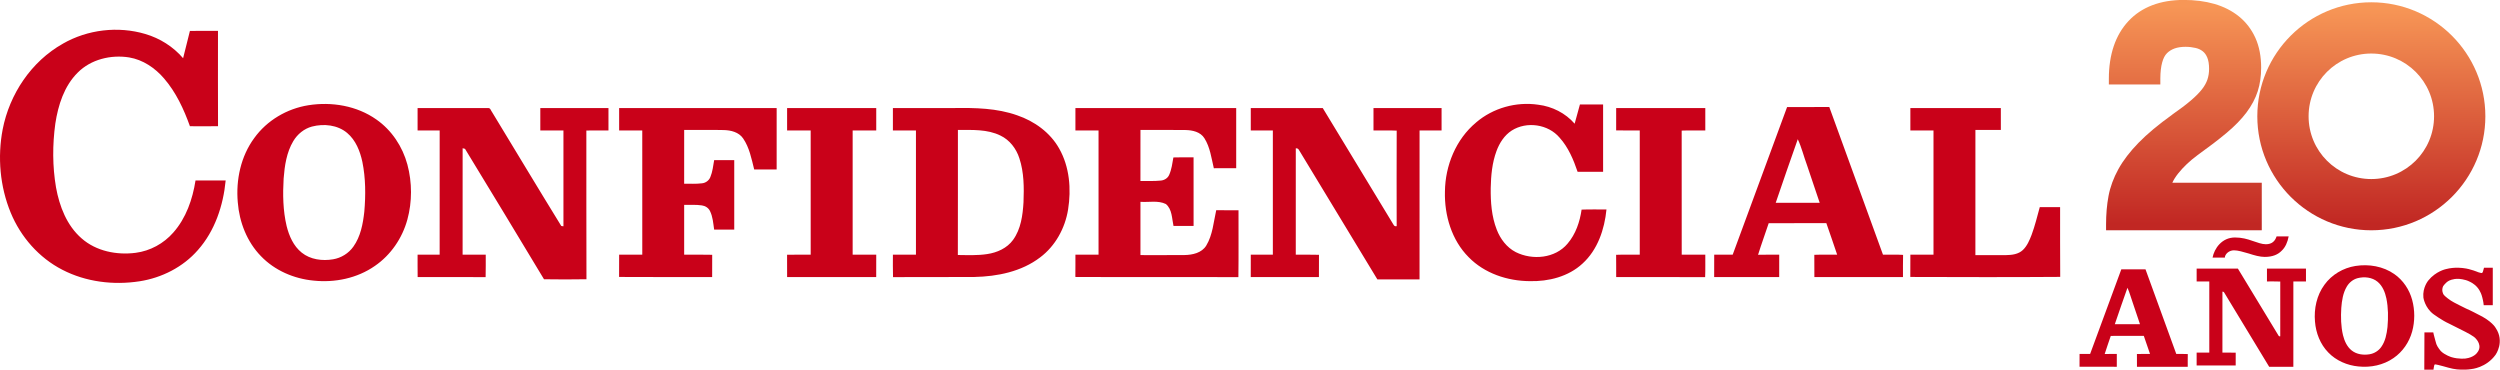 <svg xmlns="http://www.w3.org/2000/svg" xmlns:xlink="http://www.w3.org/1999/xlink" width="400" height="59.156"><defs><linearGradient x2="1" gradientUnits="userSpaceOnUse" gradientTransform="scale(114.1) rotate(90 .6 9.9)" id="a"><stop offset="0" stop-color="#c12723"/><stop offset="1" stop-color="#f79656"/></linearGradient><linearGradient x2="1" gradientUnits="userSpaceOnUse" gradientTransform="scale(112.8) rotate(90 1 10.5)" id="b"><stop offset="0" stop-color="#c12723"/><stop offset="1" stop-color="#f79656"/></linearGradient><linearGradient xlink:href="#b" id="d" gradientUnits="userSpaceOnUse" gradientTransform="matrix(0 -34.6 34.6 0 147.3 795.6)" x2="1"/><linearGradient xlink:href="#a" id="c" gradientUnits="userSpaceOnUse" gradientTransform="matrix(0 -35 35 0 117.3 795.6)" x2="1"/></defs><path d="M10.062 6.987c3.95-2.264 8.824-2.845 13.19-1.548 2.328.683 4.462 2.027 6.044 3.875.35-1.456.746-2.903 1.09-4.363 1.495-.027 2.995-.013 4.492-.007-.004 5.083-.012 10.165.006 15.246-1.5.024-2.996.017-4.495.005-.977-2.733-2.23-5.43-4.14-7.644-1.436-1.674-3.377-2.996-5.583-3.363-2.912-.466-6.123.3-8.236 2.433-2.167 2.154-3.128 5.2-3.577 8.15-.466 3.383-.464 6.847.11 10.217.546 3.022 1.725 6.102 4.1 8.158 2.334 2.05 5.62 2.695 8.64 2.305 2.32-.298 4.49-1.483 6.024-3.24 2.045-2.31 3.09-5.33 3.556-8.335h4.824c-.385 4.024-1.73 8.078-4.447 11.137-2.376 2.723-5.78 4.442-9.33 4.993-4.17.644-8.585.11-12.353-1.843-3.744-1.917-6.67-5.263-8.265-9.137C-.01 29.845-.42 25.145.425 20.71 1.517 15.063 5.01 9.825 10.063 6.99M49.912 20.25c-1.26.34-2.33 1.222-2.99 2.335-1.073 1.797-1.38 3.92-1.54 5.974-.15 2.537-.11 5.12.477 7.604.396 1.593 1.1 3.205 2.41 4.254 1.387 1.12 3.3 1.364 5.015 1.073 1.295-.213 2.492-.95 3.253-2.024 1.16-1.62 1.536-3.643 1.752-5.584.23-2.66.224-5.366-.312-7.99-.37-1.713-1.057-3.463-2.432-4.62-1.536-1.296-3.742-1.515-5.634-1.022m-.57-3.412c3.733-.595 7.76.08 10.882 2.285 2.45 1.707 4.187 4.336 4.96 7.206.766 2.87.777 5.948-.008 8.816-.814 2.965-2.648 5.658-5.194 7.402-2.83 1.976-6.402 2.71-9.806 2.35-3.14-.297-6.222-1.62-8.42-3.91-2.244-2.297-3.464-5.45-3.71-8.62-.318-3.587.48-7.352 2.636-10.28 2.03-2.824 5.24-4.707 8.66-5.25M236.175 19.593c2.708-2.32 6.427-3.36 9.95-2.836 2.223.274 4.345 1.333 5.818 3.036.272-1.027.56-2.052.845-3.078h3.708c.004 3.59 0 7.18 0 10.775-1.36 0-2.72.002-4.08-.002-.66-1.952-1.484-3.907-2.875-5.457-1.83-2.17-5.273-2.66-7.662-1.147-1.18.758-1.966 1.993-2.443 3.29-.697 1.88-.88 3.9-.92 5.893-.03 2.25.133 4.553.96 6.67.576 1.49 1.602 2.86 3.047 3.602 2.66 1.333 6.306 1.014 8.286-1.357 1.302-1.52 1.965-3.49 2.246-5.444 1.326-.06 2.654-.01 3.98-.027-.312 3.18-1.412 6.458-3.832 8.658-2.26 2.095-5.435 2.886-8.45 2.813-3.568-.022-7.235-1.24-9.764-3.83-2.733-2.735-3.898-6.706-3.8-10.507.04-4.153 1.76-8.366 4.987-11.05M287.645 22.27c-1.212 3.38-2.36 6.783-3.53 10.178 2.343-.005 4.69-.002 7.035-.002-.673-2.016-1.358-4.028-2.036-6.042-.51-1.37-.85-2.81-1.47-4.133m-1.71-5.142c2.25-.016 4.502-.003 6.752-.006 2.867 7.874 5.727 15.75 8.59 23.624 1.07.022 2.145-.04 3.217.034-.036 1.184-.008 2.367-.017 3.55H290.3c-.008-1.186.007-2.374-.01-3.56 1.216-.052 2.437-.01 3.656-.022-.577-1.684-1.136-3.372-1.733-5.05-3.075.02-6.15 0-9.222.013-.558 1.687-1.175 3.354-1.7 5.052 1.126-.03 2.255-.01 3.384-.014-.002 1.195.002 2.39-.004 3.585-3.468-.01-6.937.01-10.405-.01.01-1.192.002-2.384.007-3.575.984-.002 1.97 0 2.956-.002 2.904-7.87 5.812-15.743 8.705-23.618M66.813 17.29c3.765 0 7.53-.004 11.295 0 .372-.034.44.438.633.663 3.687 6.067 7.34 12.162 11.063 18.205l.346.05c.002-5.11 0-10.223 0-15.335-1.233-.002-2.468 0-3.7-.002-.002-1.193-.002-2.387 0-3.58 3.634-.002 7.27-.002 10.904 0v3.58c-1.18.01-2.358-.006-3.538.01.014 7.93-.017 15.864.016 23.797-2.263.04-4.53.038-6.792.002-4.19-6.97-8.41-13.923-12.638-20.866l-.382-.1c-.01 5.678-.004 11.356-.004 17.034 1.235 0 2.467-.002 3.702 0-.01 1.198.02 2.396-.02 3.594-3.625-.027-7.25-.007-10.875-.01-.02-1.194-.006-2.39-.01-3.585 1.178 0 2.353-.005 3.53.004.014-6.626.002-13.25.004-19.877-1.177-.002-2.356 0-3.534-.002 0-1.194-.002-2.39 0-3.58M99.062 17.29c8.4 0 16.803-.006 25.204 0-.004 3.277 0 6.552-.002 9.828-1.198-.002-2.397.01-3.594-.006-.427-1.703-.763-3.5-1.774-4.97-.684-.997-1.947-1.308-3.088-1.333-2.112-.05-4.226-.007-6.34-.023-.006 2.87 0 5.74-.003 8.61.95-.014 1.906.056 2.85-.066.586-.055 1.117-.44 1.337-.988.362-.862.453-1.803.614-2.715 1.07-.002 2.14-.002 3.214-.002v11.107c-1.073.002-2.145.002-3.217 0-.147-1.003-.21-2.05-.666-2.972-.243-.504-.76-.825-1.302-.896-.936-.14-1.886-.065-2.828-.084-.002 2.654-.002 5.31 0 7.965 1.494.014 2.99-.022 4.485.022-.015 1.187-.002 2.376-.007 3.56-4.963-.01-9.928.025-14.89-.014.018-1.188.003-2.377.008-3.566 1.233-.004 2.467 0 3.702-.002 0-6.623 0-13.25-.002-19.873-1.233-.002-2.468 0-3.7 0-.002-1.194-.002-2.39 0-3.583M125.936 17.29c4.752-.004 9.507 0 14.262-.002v3.584c-1.26.002-2.517 0-3.774.003-.002 6.624 0 13.248 0 19.87 1.257.003 2.515 0 3.774.003-.002 1.197.007 2.39-.006 3.587-4.753-.01-9.504-.002-14.254-.004-.006-1.19.002-2.38-.006-3.57 1.26-.03 2.516-.004 3.778-.014 0-6.623 0-13.25-.002-19.873-1.257-.002-2.515 0-3.772-.002v-3.58zM153.265 20.79c-.01 6.67.014 13.34-.01 20.01 1.562.015 3.14.093 4.693-.148 1.584-.234 3.178-.937 4.14-2.266 1.26-1.736 1.55-3.948 1.673-6.03.09-2.358.086-4.782-.666-7.045-.494-1.528-1.542-2.913-3.013-3.615-2.11-1.047-4.53-.895-6.815-.906m-10.403-3.5c3.254-.002 6.51-.002 9.763-.002 3.398-.05 6.88.01 10.12 1.162 2.75.937 5.275 2.744 6.715 5.307 1.674 2.938 1.957 6.49 1.43 9.78-.484 2.984-2.038 5.826-4.475 7.65-2.99 2.28-6.837 3.05-10.52 3.13-4.34.036-8.676-.004-13.013.022-.046-1.197-.01-2.395-.02-3.592h3.688c.002-6.625.002-13.248 0-19.874-1.23-.002-2.46 0-3.688-.002-.002-1.194-.002-2.39 0-3.582M172.065 17.29c8.575-.002 17.152-.002 25.727 0 0 3.21.002 6.417 0 9.624-1.195.004-2.388 0-3.58.004-.388-1.624-.595-3.36-1.504-4.796-.636-1.023-1.915-1.298-3.035-1.317-2.4-.037-4.8-.004-7.2-.017-.01 2.723-.003 5.446-.004 8.17 1.078-.015 2.164.048 3.242-.064.567-.045 1.12-.372 1.353-.907.393-.88.512-1.852.678-2.795 1.074-.045 2.152-.01 3.228-.018.003 3.658 0 7.315.003 10.973-1.072.006-2.145 0-3.215 0-.26-1.185-.206-2.66-1.217-3.502-1.252-.617-2.726-.252-4.07-.353-.003 2.842-.003 5.684 0 8.524 2.345-.003 4.694.014 7.04-.008 1.29-.02 2.766-.337 3.49-1.517 1.03-1.707 1.166-3.754 1.594-5.66 1.19.02 2.378.003 3.566.01-.012 3.57.03 7.136-.02 10.704-8.695-.042-17.39.016-26.085-.03.02-1.19.004-2.378.01-3.567 1.232-.002 2.466 0 3.7-.002.002-6.623.002-13.247 0-19.872-1.233-.002-2.468 0-3.7-.002-.002-1.194-.002-2.387 0-3.58M200.123 17.288c3.84.004 7.68-.002 11.518.002 3.78 6.236 7.56 12.467 11.343 18.7.1.18.262.244.484.198-.008-5.097-.018-10.19.003-15.288-1.236-.06-2.476-.01-3.713-.03v-3.58c3.63-.004 7.26 0 10.894-.002v3.584c-1.175.002-2.35 0-3.522.002-.004 7.942.002 15.886-.004 23.828-2.25-.004-4.498.002-6.748-.002-4.182-6.904-8.366-13.807-12.55-20.712-.103-.196-.272-.282-.502-.257-.002 5.673 0 11.345-.002 17.017 1.237.013 2.474-.023 3.712.02-.018 1.188-.005 2.377-.008 3.563-3.635 0-7.272.006-10.907-.004.003-1.193-.003-2.385.003-3.578 1.176-.002 2.355-.002 3.532 0 .004-6.625 0-13.25 0-19.875-1.177 0-2.355-.002-3.532 0-.004-1.194-.004-2.39 0-3.585M258.586 17.29c4.753-.006 9.508 0 14.262 0v3.582c-1.26.014-2.524-.027-3.78.023.017 6.617.002 13.234.006 19.85 1.258.005 2.515 0 3.774.003-.015 1.2.03 2.4-.027 3.597-4.743-.032-9.487-.004-14.232-.015-.008-1.186.01-2.374-.01-3.56 1.26-.052 2.52-.008 3.782-.023.002-6.624.002-13.247 0-19.873-1.26-.004-2.52.006-3.776-.006.004-1.19.004-2.384.002-3.576M305.66 17.29c4.825-.002 9.648 0 14.474-.002.002 1.168.002 2.333.002 3.5h-4.07c-.007 6.676-.003 13.354-.003 20.03 1.64 0 3.28.003 4.923 0 .934-.014 1.964-.142 2.673-.816.69-.658 1.062-1.562 1.4-2.434.536-1.445.897-2.945 1.306-4.43h3.252c.014 3.722-.02 7.442.017 11.163-7.993.06-15.99.035-23.985.012.018-1.188.002-2.375.01-3.564 1.232-.002 2.466 0 3.7-.002.003-6.623.003-13.247 0-19.873-1.234-.002-2.468 0-3.7-.002-.002-1.193-.002-2.387 0-3.58" fill="#c90119"/><path d="M117.277 759.69c-3.687 0-6.708 1.115-8.82 3.378-2.11 2.26-3.14 5.39-3.14 9.228v.92h8.237v-.92c0-2.16.447-3.477 1.044-4.062v-.008c.695-.682 1.628-1.036 2.986-1.036.58 0 1.113.066 1.62.184.46.11.83.287 1.144.538.292.233.532.547.72 1.005.18.434.285 1.033.285 1.797 0 .626-.09 1.186-.26 1.696-.166.497-.443 1.02-.868 1.566-.426.547-1.025 1.155-1.79 1.805-.766.655-1.755 1.404-2.962 2.242h-.008v.016c-2.21 1.588-4.002 3.076-5.382 4.49-1.372 1.408-2.458 2.813-3.24 4.23-.773 1.405-1.306 2.843-1.58 4.307-.268 1.425-.392 2.945-.392 4.56v.92H129.783V788.94h-14.31c.2-.445.492-.934.937-1.49.826-1.033 1.853-2.01 3.085-2.918l.008-.008c1.812-1.3 3.364-2.48 4.645-3.554 1.3-1.09 2.366-2.177 3.186-3.27.818-1.09 1.42-2.222 1.796-3.386.373-1.16.553-2.425.553-3.8 0-1.77-.296-3.368-.92-4.752-.617-1.36-1.497-2.51-2.612-3.416-1.11-.904-2.44-1.582-3.952-2.02-1.508-.435-3.146-.636-4.92-.636z" fill="url(#c)" transform="translate(232.1 -759.7)"/><path d="M147.31 760.066c-10.065 0-18.24 8.176-18.24 18.24 0 10.064 8.175 18.24 18.24 18.24 10.062 0 18.247-8.175 18.247-18.24 0-10.064-8.185-18.24-18.248-18.24zm0 8.2c5.55 0 10.04 4.488 10.04 10.04 0 5.553-4.49 10.042-10.04 10.042-5.554 0-10.035-4.488-10.035-10.04 0-5.555 4.48-10.043 10.034-10.043z" fill="url(#d)" transform="translate(232.1 -759.7)"/><path d="M377.2 44.512c-.72.194-1.334.7-1.712 1.337-.615 1.03-.79 2.247-.883 3.423-.086 1.454-.063 2.933.274 4.357.226.913.63 1.836 1.38 2.438.795.642 1.89.78 2.874.615.742-.123 1.428-.545 1.864-1.16.664-.93.88-2.088 1.004-3.2.132-1.525.128-3.075-.18-4.58-.21-.98-.605-1.983-1.393-2.647-.88-.74-2.144-.867-3.23-.584m-.325-1.956c2.138-.34 4.448.046 6.235 1.31 1.403.978 2.4 2.484 2.842 4.13.44 1.643.445 3.407-.005 5.05-.466 1.7-1.518 3.243-2.976 4.242-1.62 1.133-3.667 1.553-5.618 1.347-1.8-.17-3.566-.928-4.825-2.24-1.286-1.316-1.985-3.123-2.127-4.94-.18-2.055.276-4.212 1.512-5.89 1.162-1.62 3.002-2.697 4.963-3.01M340.393 46.044c-.696 1.937-1.354 3.886-2.024 5.832 1.342-.003 2.687 0 4.03 0-.386-1.156-.778-2.31-1.167-3.463-.29-.786-.487-1.61-.84-2.37m-.982-2.945c1.29-.01 2.582-.002 3.87-.004 1.644 4.51 3.282 9.024 4.923 13.537.614.013 1.23-.023 1.843.02-.02.678-.005 1.356-.01 2.034h-8.123c-.004-.68.005-1.36-.006-2.04.697-.03 1.397-.006 2.096-.012-.332-.965-.653-1.933-.994-2.893-1.763.01-3.524-.002-5.286.005-.32.966-.673 1.922-.973 2.894.646-.018 1.292-.007 1.94-.01-.002.685 0 1.37-.004 2.055-1.987-.006-3.974.006-5.962-.006.007-.683.002-1.367.005-2.05h1.692c1.663-4.51 3.33-9.02 4.988-13.533M351.463 42.977c2.2.002 4.4 0 6.6.002l6.5 10.715c.057.102.15.14.277.113-.004-2.92-.01-5.84.002-8.76-.71-.036-1.42-.006-2.128-.017v-2.05c2.08-.003 4.16 0 6.242-.003v2.053h-2.018c-.002 4.553 0 9.105-.002 13.656-1.29-.003-2.578 0-3.867 0-2.4-3.957-4.795-7.912-7.193-11.87-.058-.112-.155-.16-.287-.147-.002 3.25 0 6.5-.002 9.75.71.007 1.418-.014 2.126.01-.01.68 0 1.363-.003 2.042-2.082 0-4.166.004-6.248-.002 0-.683-.002-1.366 0-2.05h2.025c.002-3.796 0-7.59 0-11.388h-2.024v-2.055M366.185 37.826c-.172.913-.517 1.74-1.138 2.31-.586.6-1.45.97-2.69.97-.76 0-1.69-.257-2.553-.543-.896-.256-1.724-.513-2.38-.513-.793 0-1.448.628-1.448 1.17h-1.966c.276-1.455 1.482-3.223 3.587-3.223 1.104 0 2 .257 2.794.542.794.255 1.484.54 2.14.54 1 0 1.482-.512 1.724-1.254h1.93zM387.887 59.145h1.47s.077-.576.12-.69l.045-.102s.016-.057.164-.048c0 0 .79.15 1.23.293 0 0 1.53.46 2.122.49 0 0 1.224.153 2.398-.04 0 0 2.348-.19 3.862-2.292 0 0 1.503-2.102 0-4.3 0 0-.57-1.094-2.863-2.178 0 0-1.25-.662-1.866-.912 0 0-2.108-1.026-2.426-1.266 0 0-.91-.595-1.185-.998 0 0-.385-.614-.056-1.305 0 0 .406-.624.944-.883 0 0 .603-.336 1.525-.298 0 0 1.032.04 1.8.46 0 0 .724.308 1.23.94 0 0 .514.53.767 1.575 0 0 .175.634.23 1.24h1.448v-5.99h-1.404s-.12.452-.154.548c0 0-.055.25-.175.288 0 0-.066.048-.604-.125 0 0-1.26-.536-2.303-.642 0 0-1.382-.25-2.886.154 0 0-1.61.345-2.786 1.813 0 0-.954 1.114-.79 2.726 0 0 .21 1.642 1.657 2.697 0 0 1.34.98 2.448 1.478 0 0 2.315 1.16 2.633 1.325.002 0 1.428.71 1.69 1.122 0 0 1.11 1.113.155 2.226 0 0-.472.73-1.833.912 0 0-1.108.134-2.26-.22 0 0-1.064-.327-1.712-.98 0 0-.548-.652-.702-1.103 0 0-.263-.893-.406-1.478l-.087-.394h-1.416l-.023 5.96z" fill="#c90119"/></svg>